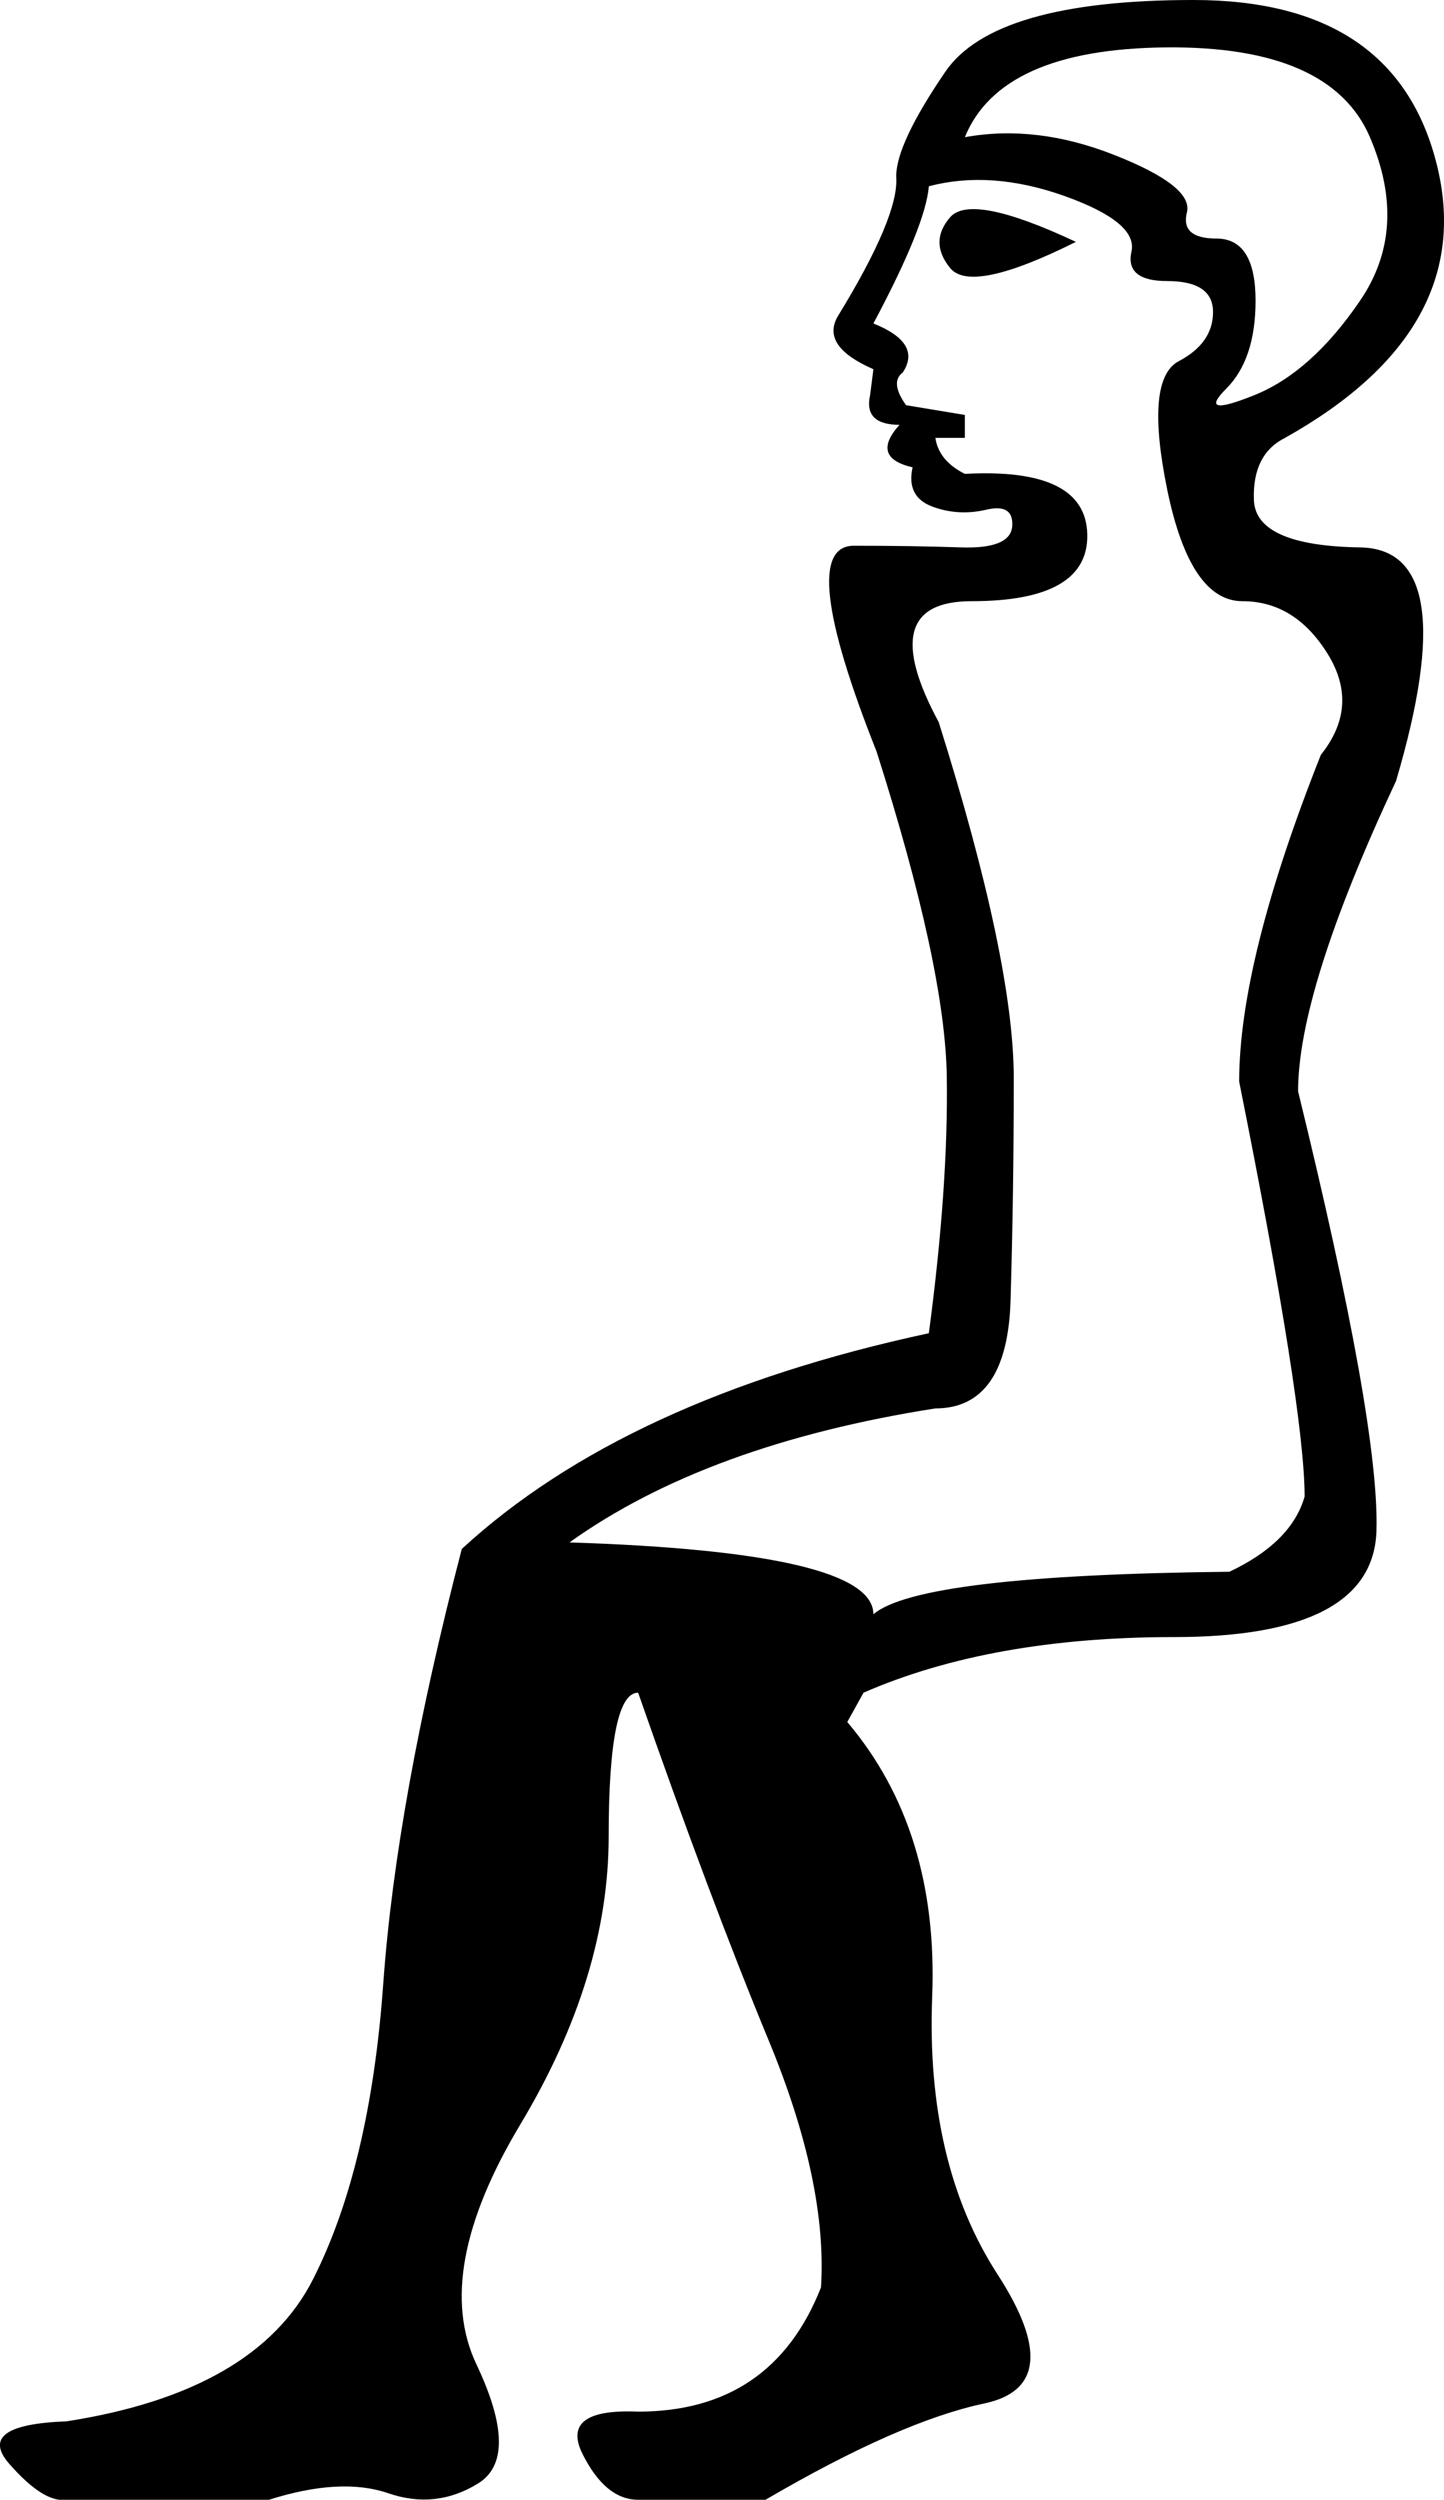 <?xml version='1.0' encoding ='UTF-8' standalone='yes'?>
<svg width='10.391' height='17.983' xmlns='http://www.w3.org/2000/svg' xmlns:xlink='http://www.w3.org/1999/xlink' xmlns:inkscape='http://www.inkscape.org/namespaces/inkscape'>
<path style='fill:#000000; stroke:none' d=' M 6.943 0.987  Q 7.46 0.893 8.024 1.117  Q 8.588 1.34 8.541 1.528  Q 8.494 1.716 8.753 1.716  Q 9.035 1.716 9.035 2.163  Q 9.035 2.586 8.823 2.797  Q 8.612 3.009 9.023 2.844  Q 9.435 2.68 9.787 2.163  Q 10.14 1.646 9.858 0.987  Q 9.576 0.329 8.388 0.341  Q 7.201 0.353 6.943 0.987  Z  M 6.684 1.34  Q 6.661 1.622 6.285 2.327  Q 6.637 2.468 6.496 2.68  Q 6.402 2.75 6.52 2.915  L 6.943 2.985  L 6.943 3.15  L 6.731 3.15  Q 6.755 3.315 6.943 3.409  Q 7.813 3.362 7.824 3.843  Q 7.836 4.325 6.99 4.325  Q 6.285 4.325 6.755 5.195  Q 7.295 6.911 7.295 7.757  Q 7.295 8.58 7.272 9.356  Q 7.248 10.132 6.731 10.132  Q 5.086 10.39 4.098 11.096  Q 6.285 11.166 6.285 11.613  Q 6.614 11.331 8.847 11.307  Q 9.294 11.096 9.388 10.766  Q 9.388 10.132 8.917 7.781  Q 8.917 6.911 9.505 5.43  Q 9.787 5.078 9.552 4.701  Q 9.317 4.325 8.941 4.325  Q 8.565 4.325 8.4 3.526  Q 8.236 2.727 8.483 2.598  Q 8.729 2.468 8.729 2.245  Q 8.729 2.022 8.4 2.022  Q 8.095 2.022 8.142 1.81  Q 8.189 1.599 7.66 1.41  Q 7.131 1.222 6.684 1.34  Z  M 7.742 1.74  Q 6.99 2.116 6.837 1.928  Q 6.684 1.74 6.837 1.563  Q 6.99 1.387 7.742 1.74  Z  M 6.684 9.591  Q 6.825 8.533 6.813 7.746  Q 6.802 6.958 6.308 5.407  Q 5.72 3.926 6.144 3.926  Q 6.567 3.926 6.919 3.938  Q 7.272 3.949 7.284 3.785  Q 7.295 3.62 7.096 3.667  Q 6.896 3.714 6.708 3.644  Q 6.52 3.573 6.567 3.362  Q 6.261 3.291 6.473 3.056  Q 6.214 3.056 6.261 2.844  L 6.285 2.656  Q 5.908 2.492 6.026 2.28  Q 6.473 1.551 6.449 1.269  Q 6.449 1.034 6.802 0.517  Q 7.154 0 8.588 0  Q 10.046 0 10.34 1.187  Q 10.633 2.374 9.247 3.15  Q 9.011 3.268 9.023 3.597  Q 9.035 3.926 9.787 3.938  Q 10.539 3.949 10.046 5.618  Q 9.341 7.123 9.341 7.851  Q 9.928 10.249 9.905 11.013  Q 9.881 11.777 8.447 11.777  Q 7.131 11.777 6.214 12.177  L 6.097 12.388  Q 6.755 13.164 6.708 14.363  Q 6.661 15.562 7.178 16.361  Q 7.695 17.16 7.084 17.29  Q 6.473 17.419 5.509 17.983  L 4.592 17.983  Q 4.357 17.983 4.192 17.654  Q 4.028 17.325 4.592 17.349  Q 5.556 17.349 5.908 16.455  Q 5.955 15.703 5.532 14.68  Q 5.109 13.658 4.592 12.177  Q 4.38 12.177 4.38 13.211  Q 4.38 14.222 3.746 15.28  Q 3.111 16.338 3.428 17.008  Q 3.746 17.678 3.44 17.866  Q 3.135 18.054 2.794 17.936  Q 2.453 17.819 1.936 17.983  L 0.478 17.983  Q 0.314 18.007 0.067 17.725  Q -0.18 17.443 0.478 17.419  Q 1.842 17.207 2.253 16.396  Q 2.664 15.585 2.758 14.269  Q 2.852 12.953 3.323 11.143  Q 4.498 10.061 6.684 9.591  Z '/></svg>
